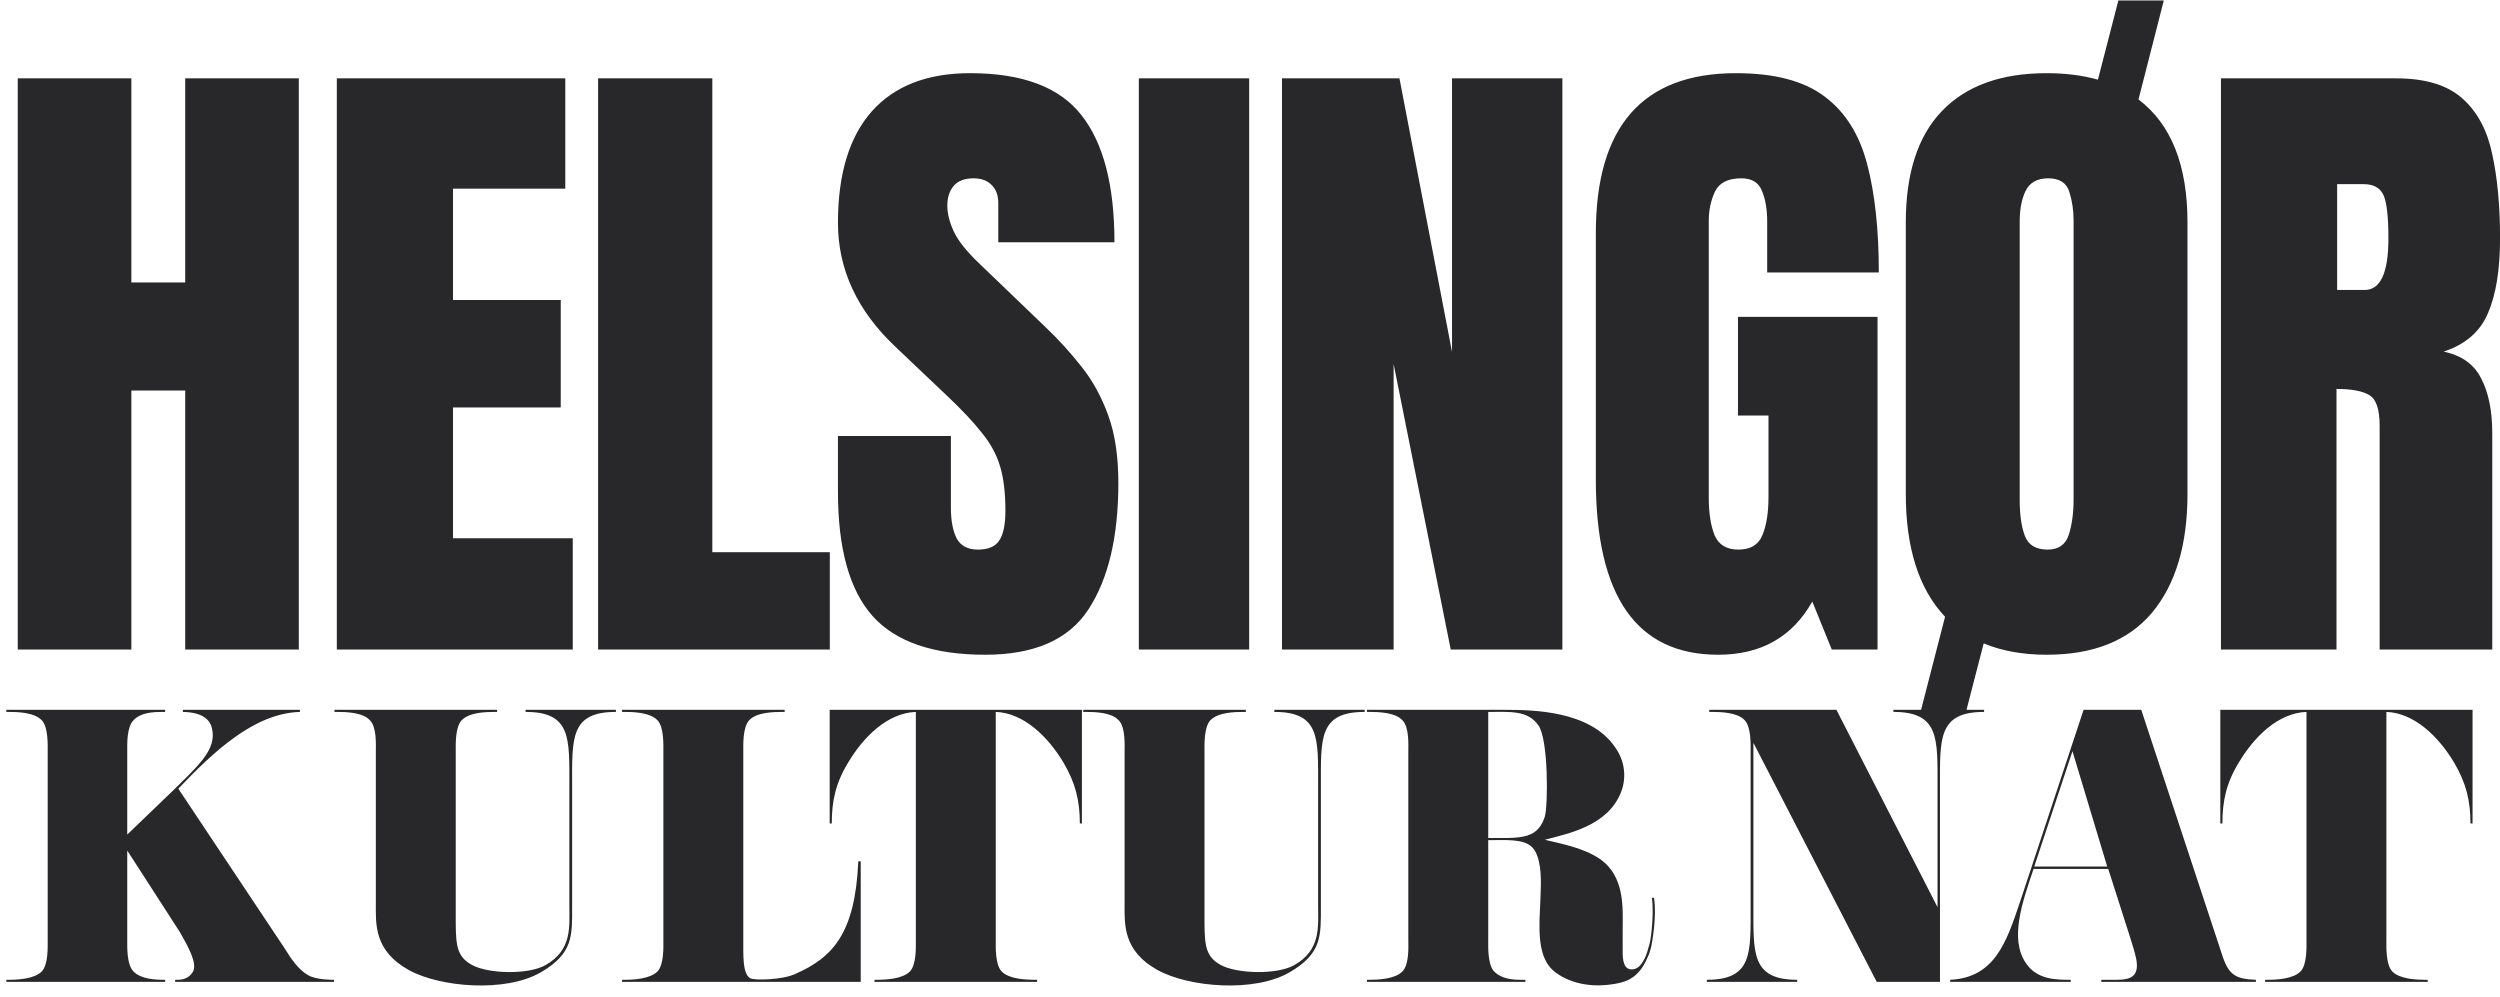 <svg width="331" height="132" viewBox="0 0 331 132" fill="none" xmlns="http://www.w3.org/2000/svg">
<path d="M2.352 86L2.352 10.375L17.391 10.375L17.391 37.402L24.523 37.402L24.523 10.375L39.562 10.375L39.562 86L24.523 86L24.523 51.711L17.391 51.711L17.391 86L2.352 86ZM44.594 86L44.594 10.375L74.844 10.375L74.844 24.984L59.976 24.984L59.976 39.723L74.242 39.723L74.242 53.945L59.976 53.945L59.976 71.262L75.832 71.262L75.832 86L44.594 86ZM79.187 86L79.187 10.375L94.312 10.375L94.312 73.109L109.867 73.109L109.867 86L79.187 86ZM130.453 86.688C123.549 86.688 118.565 84.969 115.5 81.531C112.463 78.094 110.945 72.622 110.945 65.117L110.945 57.727L125.898 57.727L125.898 67.18C125.898 68.927 126.156 70.302 126.672 71.305C127.216 72.279 128.147 72.766 129.464 72.766C130.839 72.766 131.785 72.365 132.3 71.562C132.845 70.76 133.117 69.443 133.117 67.609C133.117 65.289 132.888 63.355 132.429 61.809C131.971 60.233 131.169 58.743 130.023 57.34C128.906 55.908 127.345 54.246 125.339 52.355L118.55 45.91C113.48 41.126 110.945 35.655 110.945 29.496C110.945 23.051 112.435 18.138 115.414 14.758C118.422 11.378 122.761 9.688 128.433 9.688C135.366 9.688 140.278 11.535 143.172 15.23C146.093 18.926 147.554 24.54 147.554 32.074L132.172 32.074L132.172 26.875C132.172 25.844 131.871 25.042 131.269 24.469C130.696 23.896 129.908 23.609 128.906 23.609C127.703 23.609 126.815 23.953 126.242 24.641C125.698 25.299 125.425 26.159 125.425 27.219C125.425 28.279 125.712 29.424 126.285 30.656C126.858 31.888 127.989 33.306 129.679 34.91L138.402 43.289C140.149 44.95 141.754 46.712 143.214 48.574C144.675 50.408 145.85 52.556 146.738 55.02C147.626 57.454 148.07 60.434 148.07 63.957C148.07 71.061 146.752 76.633 144.117 80.672C141.51 84.682 136.955 86.688 130.453 86.688ZM150.781 86L150.781 10.375L165.39 10.375L165.39 86L150.781 86ZM169.734 86L169.734 10.375L185.288 10.375L192.249 46.598L192.249 10.375L206.859 10.375L206.859 86L192.077 86L184.515 48.188L184.515 86L169.734 86ZM227.488 86.688C216.688 86.688 211.288 78.953 211.288 63.484L211.288 30.871C211.288 16.749 217.476 9.688 229.851 9.688C234.95 9.688 238.86 10.719 241.581 12.781C244.303 14.815 246.179 17.794 247.21 21.719C248.241 25.643 248.757 30.427 248.757 36.07L233.976 36.07L233.976 29.367C233.976 27.734 233.747 26.374 233.288 25.285C232.859 24.168 231.942 23.609 230.538 23.609C228.791 23.609 227.631 24.197 227.058 25.371C226.514 26.546 226.241 27.835 226.241 29.238L226.241 65.891C226.241 67.924 226.499 69.586 227.015 70.875C227.559 72.135 228.605 72.766 230.152 72.766C231.756 72.766 232.816 72.135 233.331 70.875C233.876 69.586 234.148 67.896 234.148 65.805L234.148 55.02L230.109 55.02L230.109 41.957L248.585 41.957L248.585 86L242.527 86L239.948 79.641C237.313 84.338 233.159 86.688 227.488 86.688ZM254.347 93.992L257.526 81.66C254.06 77.993 252.327 72.565 252.327 65.375L252.327 29.453C252.327 22.951 253.917 18.038 257.097 14.715C260.305 11.363 264.931 9.688 270.976 9.688C273.468 9.688 275.731 9.974 277.765 10.547L280.472 0.062L286.487 0.062L283.136 13.168C287.461 16.434 289.624 21.862 289.624 29.453L289.624 65.375C289.624 72.107 288.063 77.349 284.941 81.102C281.818 84.826 277.163 86.688 270.976 86.688C267.825 86.688 265.046 86.186 262.64 85.184L260.362 93.992L254.347 93.992ZM271.105 72.766C272.537 72.766 273.468 72.121 273.898 70.832C274.327 69.514 274.542 67.939 274.542 66.106L274.542 29.195C274.542 27.849 274.356 26.588 273.984 25.414C273.611 24.211 272.68 23.609 271.191 23.609C269.73 23.609 268.727 24.168 268.183 25.285C267.667 26.374 267.409 27.72 267.409 29.324L267.409 66.191C267.409 68.168 267.638 69.758 268.097 70.961C268.555 72.164 269.558 72.766 271.105 72.766ZM294.054 86L294.054 10.375L317.257 10.375C321.124 10.375 324.046 11.263 326.022 13.039C327.999 14.787 329.317 17.25 329.976 20.43C330.663 23.581 331.007 27.29 331.007 31.559C331.007 35.684 330.477 38.978 329.417 41.441C328.386 43.905 326.423 45.609 323.53 46.555C325.908 47.042 327.569 48.23 328.515 50.121C329.489 51.983 329.976 54.404 329.976 57.383L329.976 86L315.065 86L315.065 56.395C315.065 54.189 314.607 52.828 313.69 52.312C312.802 51.768 311.356 51.496 309.351 51.496L309.351 86L294.054 86ZM309.436 38.391L313.089 38.391C315.18 38.391 316.226 36.113 316.226 31.559C316.226 28.608 315.996 26.674 315.538 25.758C315.08 24.841 314.22 24.383 312.96 24.383L309.436 24.383L309.436 38.391ZM5.532 95.362C4.52 94.304 2.312 94.258 1.116 94.258L0.84 94.258L0.84 93.982L21.862 93.982L21.862 94.258L21.54 94.258C20.39 94.258 18.642 94.304 17.676 95.362C16.756 96.282 16.848 98.582 16.848 99.502L16.848 110.496L22.782 104.792C26.232 101.388 28.716 99.272 28.072 96.466C27.888 95.546 27.106 94.304 24.208 94.258L24.208 93.982L39.71 93.982L39.71 94.258C33.592 94.442 28.164 99.64 23.61 104.424L37.64 125.492C38.468 126.826 39.48 128.39 40.814 129.126C41.918 129.77 44.218 129.724 44.218 129.724L44.218 130L23.196 130L23.196 129.724C24.116 129.77 24.99 129.586 25.542 128.666C26.186 127.562 24.852 125.216 23.794 123.376L16.848 112.612L16.848 124.388C16.848 125.354 16.756 127.7 17.676 128.62C18.642 129.632 20.528 129.724 21.724 129.724L21.862 129.724L21.862 130L0.84 130L0.84 129.724L1.116 129.724C2.312 129.724 4.52 129.632 5.532 128.62C6.406 127.7 6.314 125.354 6.314 124.388L6.314 99.594C6.314 98.628 6.406 96.282 5.532 95.362ZM60.34 120.708C60.34 124.802 60.248 126.504 62.456 127.746C64.618 128.942 69.908 129.08 72.208 127.792C75.796 125.768 75.382 122.686 75.382 119.742L75.382 104.01C75.382 97.754 75.658 94.258 69.586 94.258L69.586 93.982L81.546 93.982L81.546 94.258C75.474 94.258 75.75 97.754 75.75 104.01L75.75 119.926C75.75 123.882 75.934 126.228 71.564 128.758C66.918 131.426 58.316 130.736 54.13 128.436C49.484 125.86 49.76 122.318 49.76 119.558L49.76 99.594C49.76 98.628 49.898 96.282 48.978 95.362C48.012 94.304 45.804 94.258 44.608 94.258L44.286 94.258L44.286 93.982L65.814 93.982L65.814 94.258L65.538 94.258C64.342 94.258 62.134 94.304 61.122 95.362C60.248 96.282 60.34 98.628 60.34 99.594L60.34 120.708ZM82.358 130L82.358 129.724L82.634 129.724C83.83 129.724 86.038 129.632 87.05 128.62C87.924 127.7 87.832 125.354 87.832 124.388L87.832 99.594C87.832 98.628 87.924 96.282 87.05 95.362C86.038 94.304 83.83 94.258 82.634 94.258L82.358 94.258L82.358 93.982L103.886 93.982L103.886 94.258L103.564 94.258C102.414 94.258 100.16 94.304 99.194 95.362C98.32 96.282 98.412 98.628 98.412 99.594L98.412 124.388C98.412 126.596 98.32 128.85 99.286 129.494C99.792 129.862 103.702 129.724 105.312 128.942C110.234 126.78 113.224 123.606 113.638 114.038L113.96 114.038L113.96 130L82.358 130ZM131.838 124.388C131.838 125.354 131.746 127.7 132.62 128.62C133.586 129.632 135.84 129.724 136.99 129.724L137.312 129.724L137.312 130L115.784 130L115.784 129.724L116.06 129.724C117.256 129.724 119.464 129.632 120.476 128.62C121.35 127.7 121.258 125.354 121.258 124.388L121.258 94.258C117.486 94.396 114.312 97.57 112.288 100.974C110.632 103.688 110.126 106.08 110.126 109.024L109.85 109.024L109.85 93.982L143.246 93.982L143.246 109.024L142.97 109.024C142.97 106.08 142.418 103.688 140.808 100.974C138.784 97.57 135.564 94.396 131.838 94.258L131.838 124.388ZM159.475 120.708C159.475 124.802 159.383 126.504 161.591 127.746C163.753 128.942 169.043 129.08 171.343 127.792C174.931 125.768 174.517 122.686 174.517 119.742L174.517 104.01C174.517 97.754 174.793 94.258 168.721 94.258L168.721 93.982L180.681 93.982L180.681 94.258C174.609 94.258 174.885 97.754 174.885 104.01L174.885 119.926C174.885 123.882 175.069 126.228 170.699 128.758C166.053 131.426 157.451 130.736 153.265 128.436C148.619 125.86 148.895 122.318 148.895 119.558L148.895 99.594C148.895 98.628 149.033 96.282 148.113 95.362C147.147 94.304 144.939 94.258 143.743 94.258L143.421 94.258L143.421 93.982L164.949 93.982L164.949 94.258L164.673 94.258C163.477 94.258 161.269 94.304 160.257 95.362C159.383 96.282 159.475 98.628 159.475 99.594L159.475 120.708ZM197.041 110.956C198.559 110.91 200.721 111.094 202.193 110.634C203.435 110.266 204.125 109.392 204.539 108.104C204.953 106.724 205.045 97.892 203.665 96.006C202.239 94.028 200.031 94.258 197.041 94.258L197.041 110.956ZM197.041 111.232L197.041 124.388C197.041 125.354 196.949 127.7 197.823 128.62C198.835 129.632 200.261 129.724 201.411 129.724L201.963 129.724L201.963 130L180.987 130L180.987 129.724L181.309 129.724C182.459 129.724 184.713 129.632 185.679 128.62C186.599 127.7 186.461 125.354 186.461 124.388L186.461 99.594C186.461 98.628 186.599 96.282 185.679 95.362C184.713 94.304 182.459 94.258 181.309 94.258L180.987 94.258L180.987 93.982L199.203 93.982C203.113 93.982 210.473 94.12 213.785 98.858C215.165 100.744 215.349 102.952 214.659 104.792C212.911 109.438 207.391 110.404 204.539 111.186C206.379 111.646 209.599 112.198 211.807 113.716C215.211 116.062 214.843 120.34 214.843 123.192L214.843 125.538C214.843 126.504 214.751 128.206 215.901 128.344C216.775 128.39 217.235 127.884 217.741 126.918C217.971 126.504 218.201 125.722 218.431 124.848C218.661 123.882 218.983 120.708 218.707 118.868L218.983 118.868C219.167 119.834 219.167 121.72 218.891 123.698C218.753 124.802 218.569 125.906 218.109 126.826C217.051 129.31 215.533 130 213.739 130.276C211.347 130.69 208.357 130.506 205.965 128.758C203.895 127.24 203.665 124.296 203.895 120.34C203.941 119.604 203.987 117.948 203.987 117.948C204.079 116.016 203.987 113.348 202.883 112.198C201.687 110.956 199.111 111.278 197.041 111.232ZM231 95.362C230.034 94.304 227.78 94.258 226.63 94.258L226.308 94.258L226.308 93.982L243.144 93.982L256.53 120.11L256.53 104.01C256.53 97.754 256.76 94.258 250.688 94.258L250.688 93.982L262.694 93.982L262.694 94.258C256.622 94.258 256.852 97.754 256.852 104.01L256.852 130L248.48 130L232.15 98.352L232.15 119.972C232.15 126.182 231.874 129.724 237.946 129.724L237.946 130L225.986 130L225.986 129.724C232.058 129.724 231.782 126.182 231.782 119.972L231.782 99.594C231.782 98.628 231.874 96.282 231 95.362ZM267.448 119.42L275.866 93.982L283.502 93.982L294.266 126.596C295.094 129.08 296.014 129.632 298.682 129.724L298.682 130L278.212 130L278.212 129.724L280.19 129.724C281.524 129.724 282.076 129.494 282.398 129.218C283.502 128.252 282.628 126.136 282.03 124.112L279.132 115.05L269.242 115.05C267.77 119.42 266.022 124.296 268.23 127.516C269.702 129.724 272.232 129.724 274.164 129.724L274.164 130L258.202 130L258.202 129.724C264.09 129.448 265.654 124.756 267.448 119.42ZM269.334 114.728L278.994 114.728L274.394 99.456L269.334 114.728ZM315.958 124.388C315.958 125.354 315.866 127.7 316.74 128.62C317.706 129.632 319.96 129.724 321.11 129.724L321.432 129.724L321.432 130L299.904 130L299.904 129.724L300.18 129.724C301.376 129.724 303.584 129.632 304.596 128.62C305.47 127.7 305.378 125.354 305.378 124.388L305.378 94.258C301.606 94.396 298.432 97.57 296.408 100.974C294.752 103.688 294.246 106.08 294.246 109.024L293.97 109.024L293.97 93.982L327.366 93.982L327.366 109.024L327.09 109.024C327.09 106.08 326.538 103.688 324.928 100.974C322.904 97.57 319.684 94.396 315.958 94.258L315.958 124.388Z" fill="#28282B"/>
</svg>
